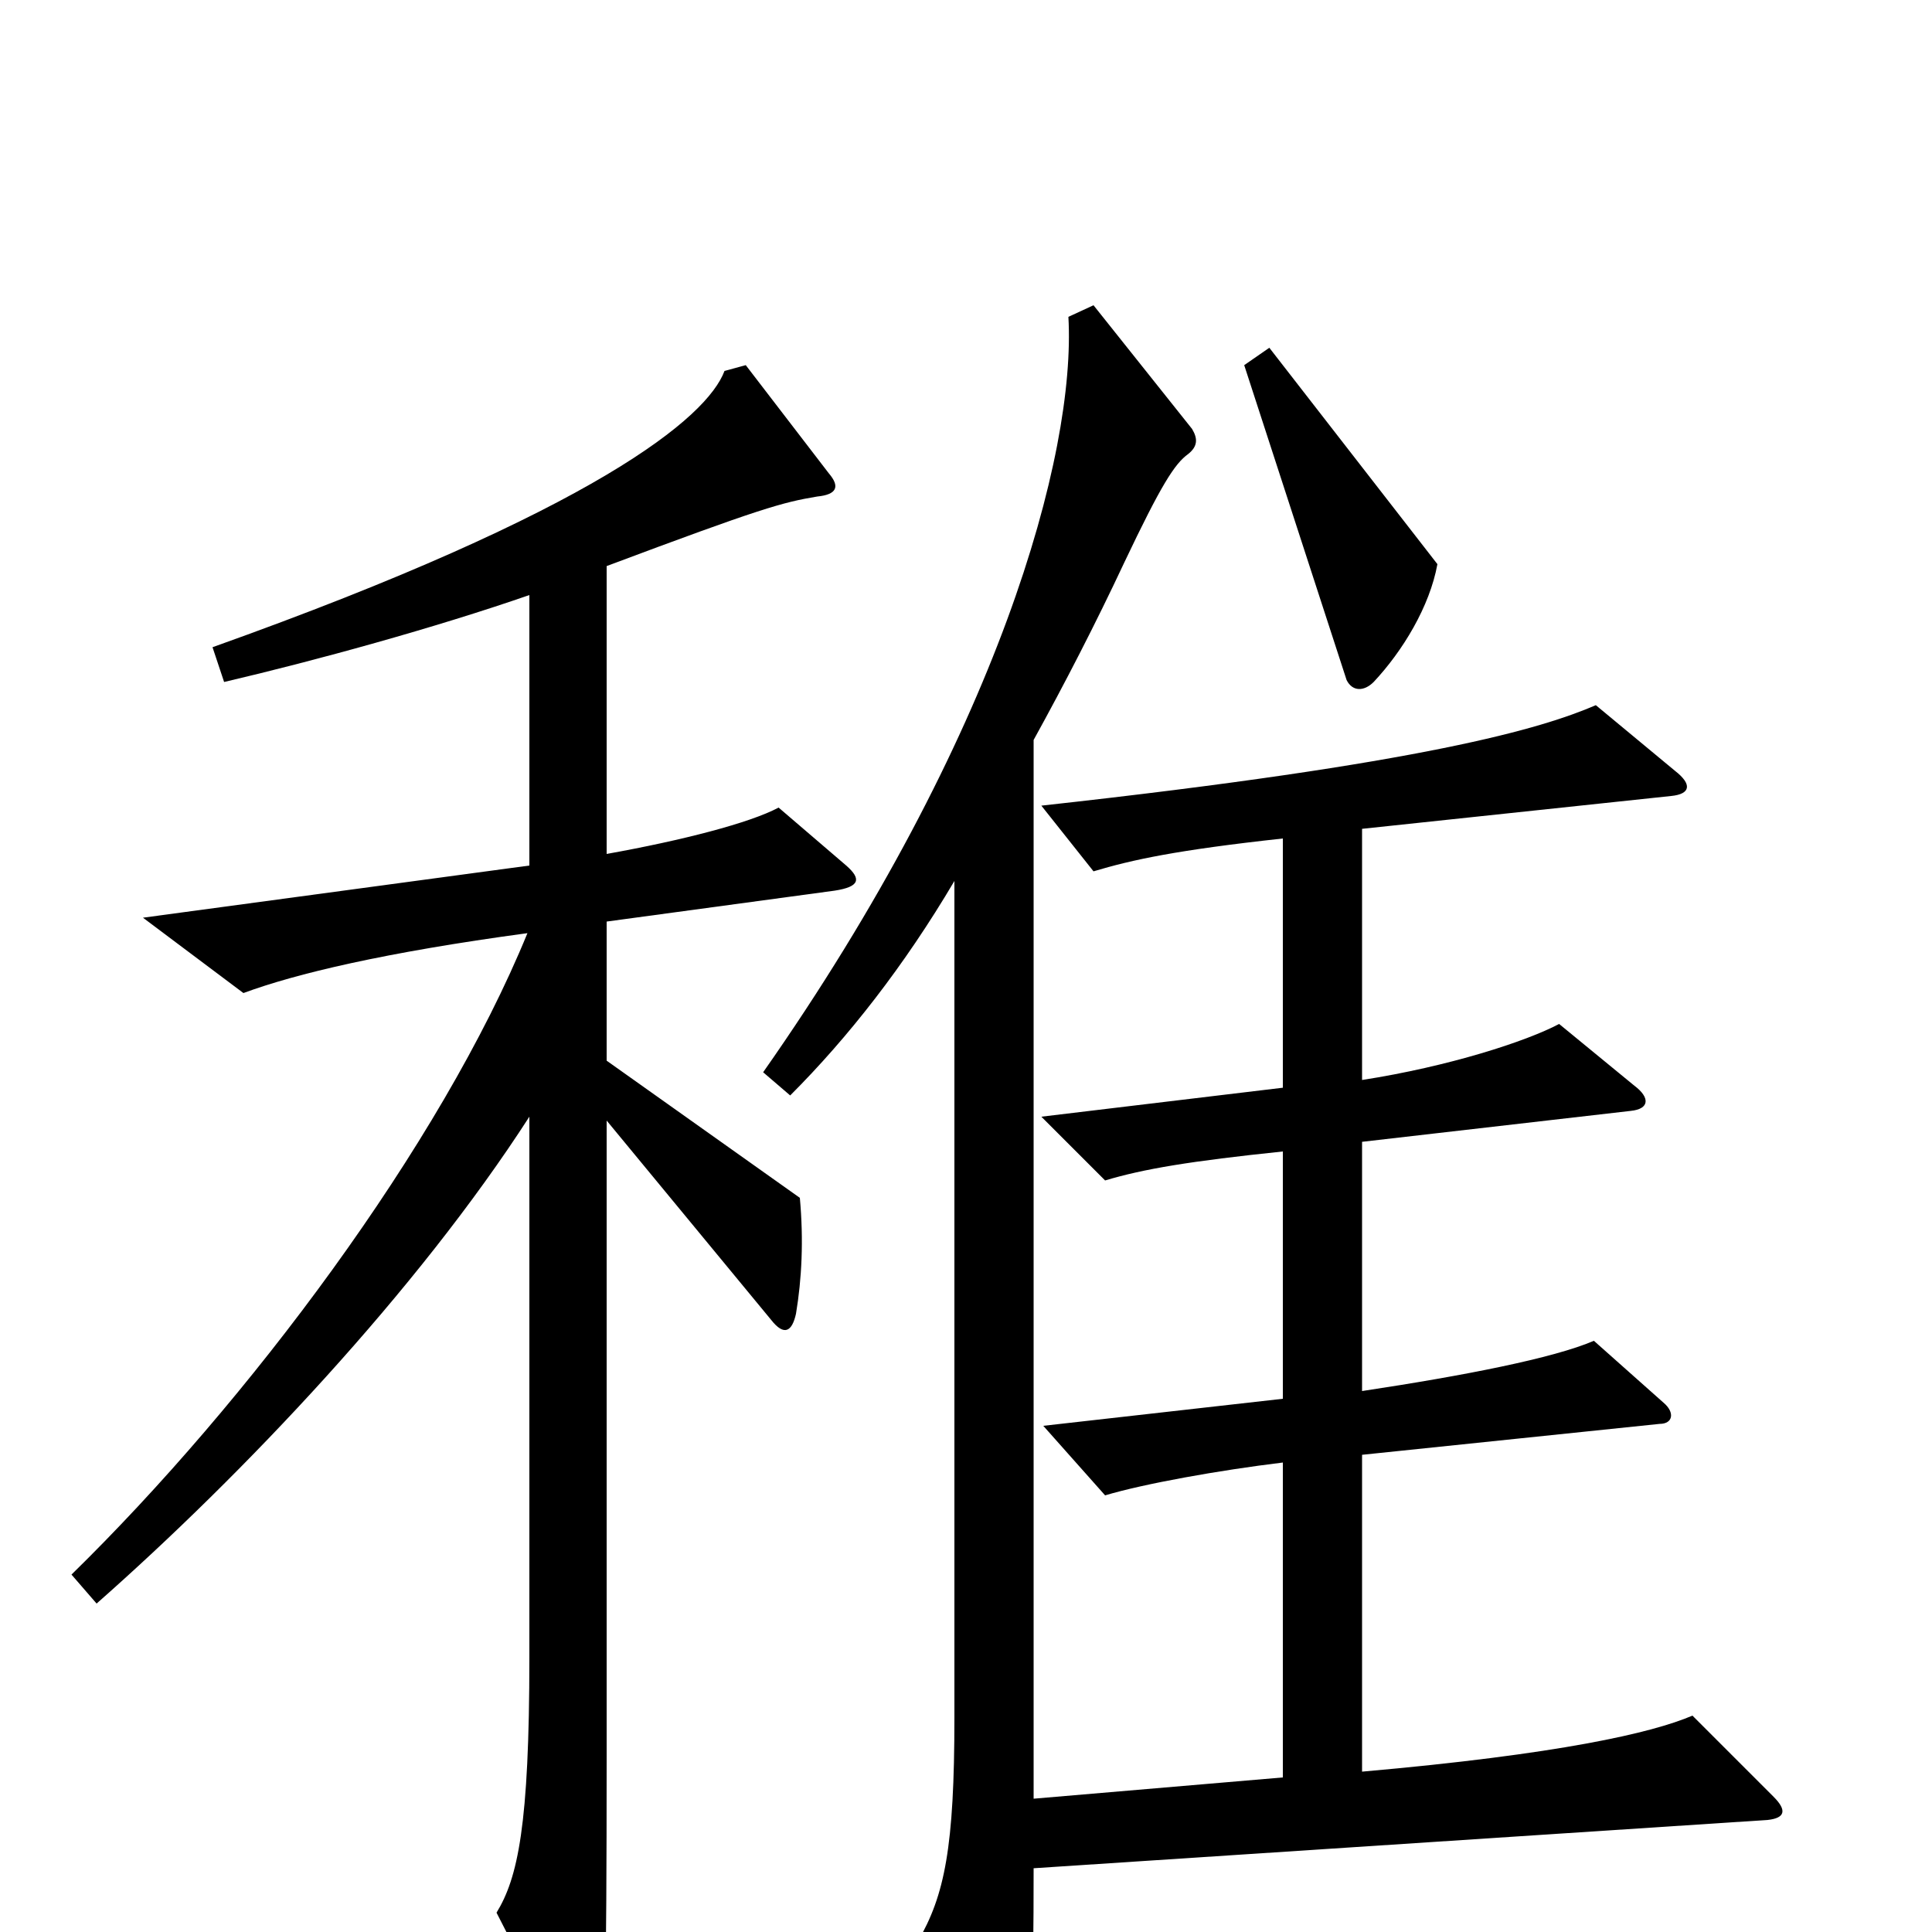 <svg xmlns="http://www.w3.org/2000/svg" viewBox="0 -1000 1000 1000">
	<path fill="#000000" d="M744 -708L657 -820L644 -811L697 -648C700 -642 706 -642 711 -647C726 -663 740 -686 744 -708ZM918 -70L876 -112C855 -103 807 -92 705 -83V-247L859 -263C866 -263 867 -269 861 -274L825 -306C804 -297 758 -288 705 -280V-409L844 -425C854 -426 854 -432 846 -438L807 -470C790 -461 750 -448 705 -441V-571L865 -588C875 -589 876 -594 867 -601L826 -635C798 -623 739 -605 539 -583L566 -549C586 -555 609 -560 664 -566V-437L539 -422L572 -389C592 -395 616 -399 664 -404V-276L540 -262L572 -226C592 -232 631 -239 664 -243V-80L535 -69V-617C551 -646 567 -677 582 -709C601 -749 608 -760 615 -765C620 -769 620 -773 617 -778L566 -842L553 -836C557 -765 517 -619 395 -445L409 -433C439 -463 468 -500 494 -544V-111C494 -44 489 -19 475 5L514 80C518 88 527 88 529 79C534 57 535 33 535 -33L915 -58C924 -59 925 -63 918 -70ZM438 -552L403 -582C388 -574 353 -565 314 -558V-707C394 -737 405 -740 423 -743C433 -744 435 -748 429 -755L386 -811L375 -808C366 -784 309 -736 110 -665L116 -647C163 -658 225 -675 274 -692V-552L74 -525L126 -486C153 -496 199 -507 273 -517C228 -407 128 -274 37 -185L50 -170C126 -237 216 -332 274 -422V-142C274 -55 268 -28 257 -10L300 74C303 81 309 80 311 72C313 58 314 31 314 -91V-420L399 -317C406 -308 410 -311 412 -320C415 -338 416 -358 414 -380L314 -451V-523L432 -539C445 -541 446 -545 438 -552Z"/>
</svg>